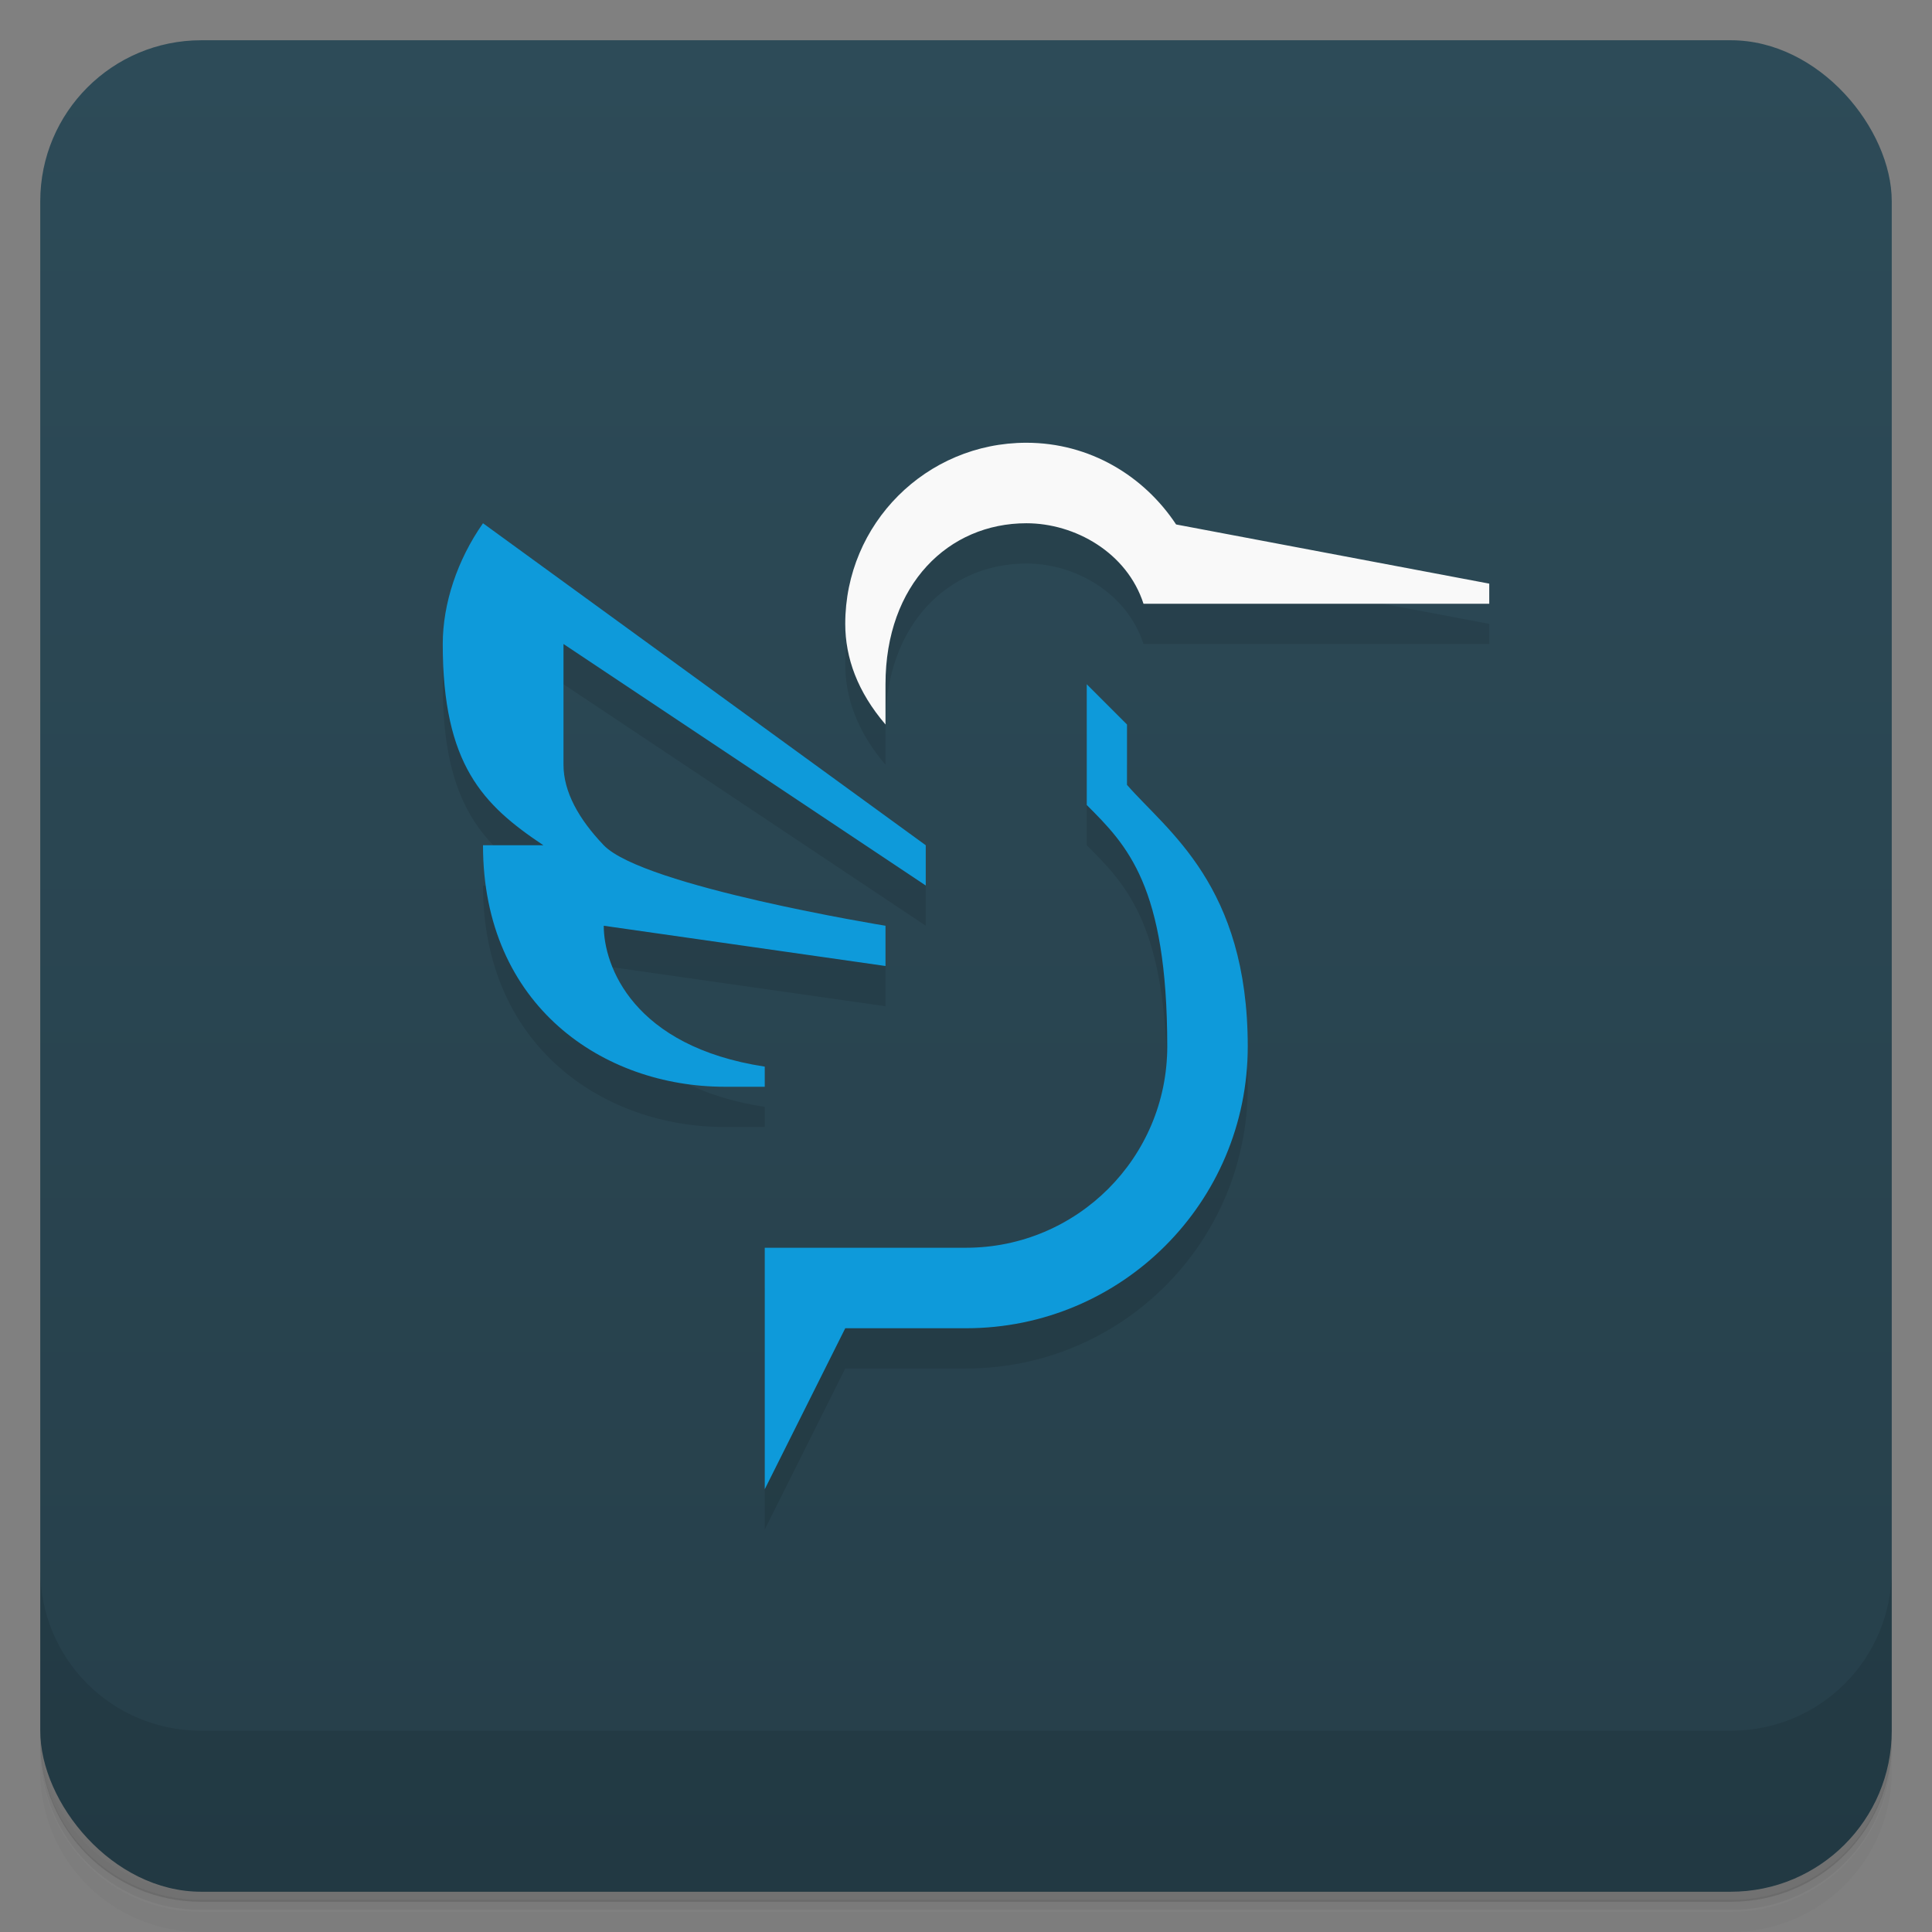 <svg version="1.1" viewBox="0 0 48 48" xmlns="http://www.w3.org/2000/svg">
 <rect x="0" y="0" width="48" height="48" fill="#808080" stroke="none"/>
 <defs>
  <linearGradient id="bg" x2="0" y1="1" y2="47" gradientUnits="userSpaceOnUse">
   <stop style="stop-color:#2d4b58" offset="0"/>
   <stop style="stop-color:#263f4a" offset="1"/>
  </linearGradient>
 </defs>
 <path d="m1 43v0.25c0 2.22 1.78 4 4 4h38c2.22 0 4-1.78 4-4v-0.25c0 2.22-1.78 4-4 4h-38c-2.22 0-4-1.78-4-4zm0 0.5v0.5c0 2.22 1.78 4 4 4h38c2.22 0 4-1.78 4-4v-0.5c0 2.22-1.78 4-4 4h-38c-2.22 0-4-1.78-4-4z" style="opacity:.02"/>
 <path d="m1 43.2v0.25c0 2.22 1.78 4 4 4h38c2.22 0 4-1.78 4-4v-0.25c0 2.22-1.78 4-4 4h-38c-2.22 0-4-1.78-4-4z" style="opacity:.05"/>
 <path d="m1 43v0.25c0 2.22 1.78 4 4 4h38c2.22 0 4-1.78 4-4v-0.25c0 2.22-1.78 4-4 4h-38c-2.22 0-4-1.78-4-4z" style="opacity:.1"/>
 <rect x="1" y="1" width="46" height="46" rx="4" style="fill:url(#bg)"/>
 <path d="m1 39v4c0 2.22 1.78 4 4 4h38c2.22 0 4-1.78 4-4v-4c0 2.22-1.78 4-4 4h-38c-2.22 0-4-1.78-4-4z" style="opacity:.1"/>
 <path d="m25.5 12c-2.49 0-4.5 2.01-4.5 4.5 0 0.847 0.307 1.69 1 2.5 0 0 0.001-0.693 0-1 0-2.49 1.57-4 3.5-4 1.21 0 2.5 0.729 2.91 2h8.59v-0.5l-7.78-1.47c-0.8-1.21-2.15-2.03-3.72-2.03zm-13.5 2c-0.64 0.912-1 2-1 3 0 3 1 4 2.5 5h-1.5c0 4 3 6 6 6h1v-0.5c-3.27-0.5-4-2.5-4-3.5l7 1v-1s-6.02-0.978-7-2c-0.624-0.652-1-1.33-1-2v-3l9 6v-1zm15 4v3c1 1 2 2 2 6 0 2.76-2.24 5-5 5h-5v6l2-4h3c3.87 0 7-3.13 7-7 0-4-2-5.35-3-6.5v-1.5z" style="opacity:.1;paint-order:normal"/>
 <path d="m25.5 11c-2.49 0-4.5 2.01-4.5 4.5 0 0.847 0.307 1.69 1 2.5 0 0 0.001-0.693 0-1 0-2.49 1.57-4 3.5-4 1.21 0 2.5 0.729 2.91 2h8.59v-0.5l-7.78-1.47c-0.8-1.21-2.15-2.03-3.72-2.03z" style="fill:#f9f9f9;paint-order:normal"/>
 <path d="m12 13c-0.64 0.912-1 2-1 3 0 3 1 4 2.5 5h-1.5c0 4 3 6 6 6h1v-0.5c-3.27-0.5-4-2.5-4-3.5l7 1v-1s-6.02-0.978-7-2c-0.624-0.652-1-1.33-1-2v-3l9 6v-1zm15 4v3c1 1 2 2 2 6 0 2.76-2.24 5-5 5h-5v6l2-4h3c3.87 0 7-3.13 7-7 0-4-2-5.35-3-6.5v-1.5z" style="fill:#0e9ada;paint-order:normal"/>
</svg>

